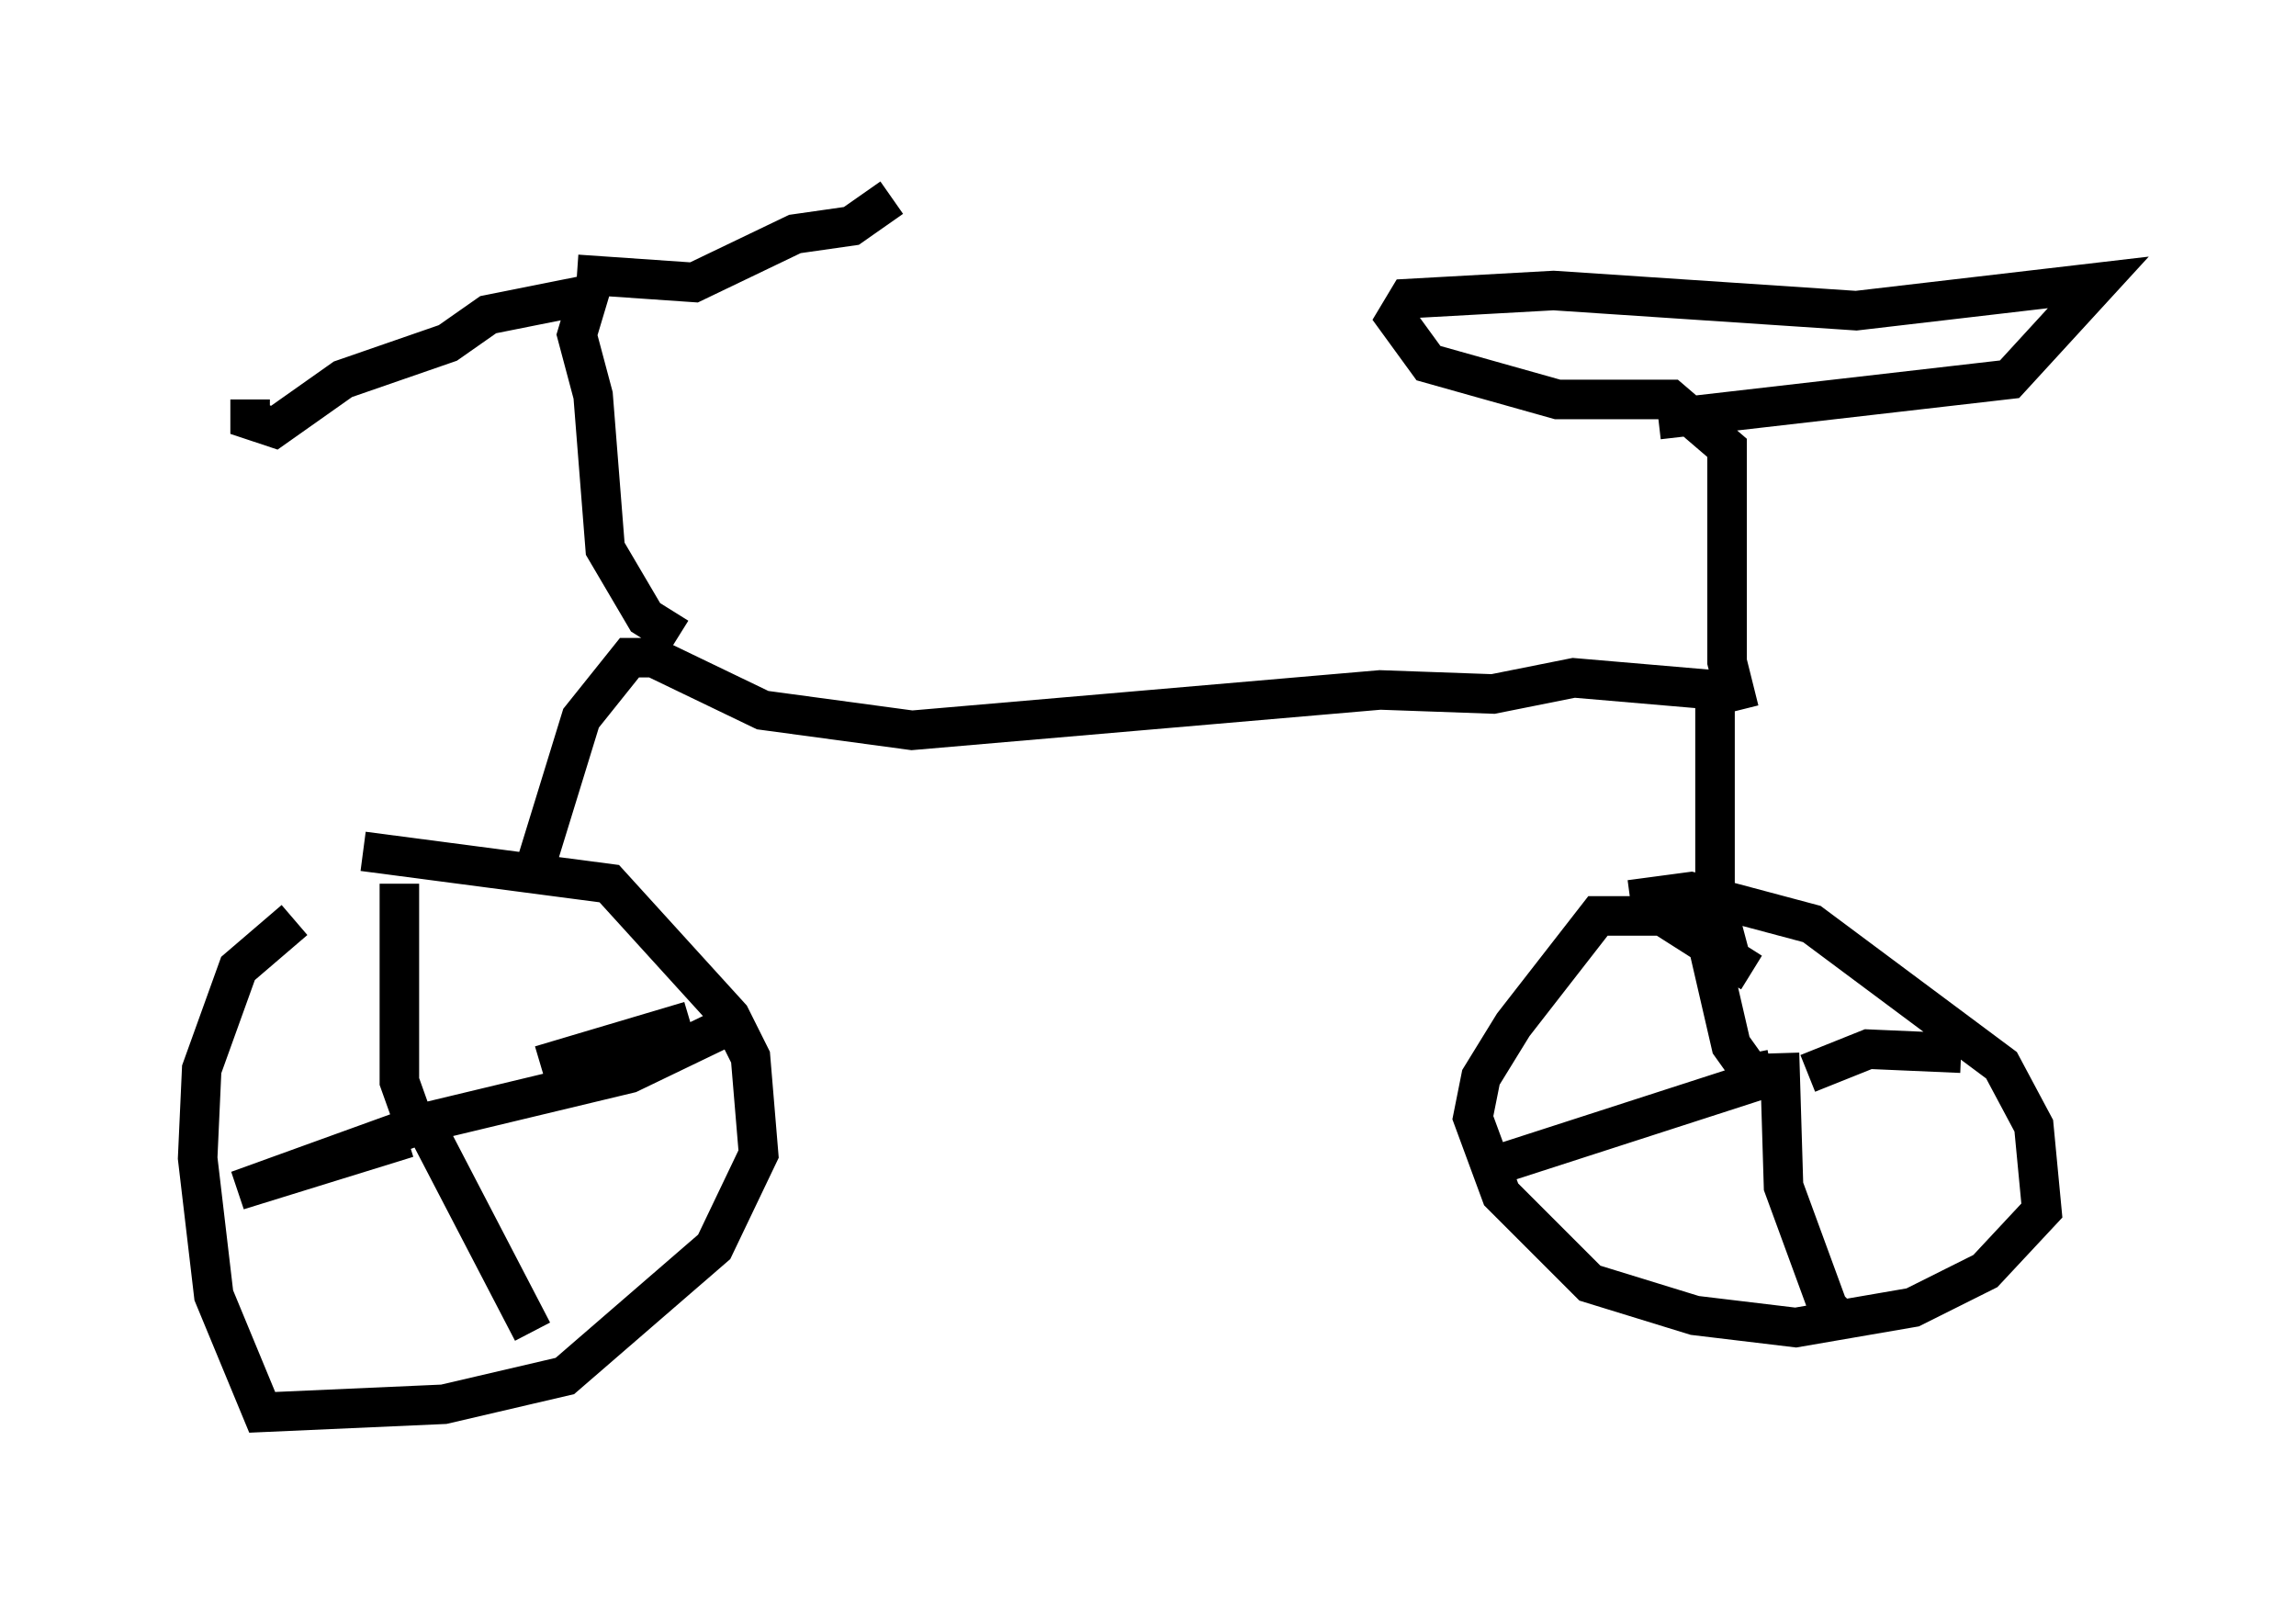 <?xml version="1.0" encoding="utf-8" ?>
<svg baseProfile="full" height="40.727" version="1.1" width="58.082" xmlns="http://www.w3.org/2000/svg" xmlns:ev="http://www.w3.org/2001/xml-events" xmlns:xlink="http://www.w3.org/1999/xlink"><defs /><rect fill="white" height="40.727" width="58.082" x="0" y="0" /><path d="M8.879, 22.763 m-1.429, 0.51 l-1.429, 1.225 -0.919, 2.552 l-0.102, 2.246 0.408, 3.471 l1.225, 2.96 4.594, -0.204 l3.063, -0.715 3.777, -3.267 l1.123, -2.348 -0.204, -2.45 l-0.51, -1.021 -3.063, -3.369 l-6.227, -0.817 m4.288, 0.613 l1.225, -3.981 1.225, -1.531 l0.613, 0.0 2.756, 1.327 l3.777, 0.51 11.842, -1.021 l2.858, 0.102 2.042, -0.408 l3.573, 0.306 0.0, 5.308 l0.408, 1.531 0.51, 0.306 l-2.246, -1.429 -1.633, 0.0 l-2.144, 2.756 -0.817, 1.327 l-0.204, 1.021 0.715, 1.94 l2.246, 2.246 2.654, 0.817 l2.552, 0.306 2.96, -0.51 l1.838, -0.919 1.429, -1.531 l-0.204, -2.144 -0.817, -1.531 l-4.798, -3.573 -3.063, -0.817 l-1.531, 0.204 m-24.092, -6.635 l-0.817, -0.51 -1.021, -1.735 l-0.306, -3.879 -0.408, -1.531 l0.306, -1.021 -2.552, 0.51 l-1.021, 0.715 -2.654, 0.919 l-1.735, 1.225 -0.613, -0.204 l0.0, -0.51 m8.269, -3.165 l2.96, 0.204 2.552, -1.225 l1.429, -0.204 1.021, -0.715 m21.438, 12.965 l-0.306, -1.225 0.0, -5.41 l-1.429, -1.225 -2.858, 0.0 l-3.267, -0.919 -0.817, -1.123 l0.306, -0.51 3.675, -0.204 l7.656, 0.51 6.125, -0.715 l-2.246, 2.45 -8.881, 1.021 m2.858, 16.436 l-0.51, 0.102 -0.51, -0.715 l-0.919, -3.981 m2.858, 4.696 l1.531, -0.613 2.348, 0.102 m-4.594, 0.0 l0.102, 3.369 1.123, 3.063 l0.408, 0.408 m-1.94, -6.227 l-6.635, 2.144 m-27.461, -0.613 l-0.51, -1.429 0.0, -5.002 m3.573, 4.594 l3.777, -1.123 m-6.635, 2.756 l2.654, 5.104 m-3.165, -4.9 l-4.288, 1.327 4.798, -1.735 l5.104, -1.225 2.756, -1.327 " fill="none" stroke="black" stroke-width="1" /></svg>
